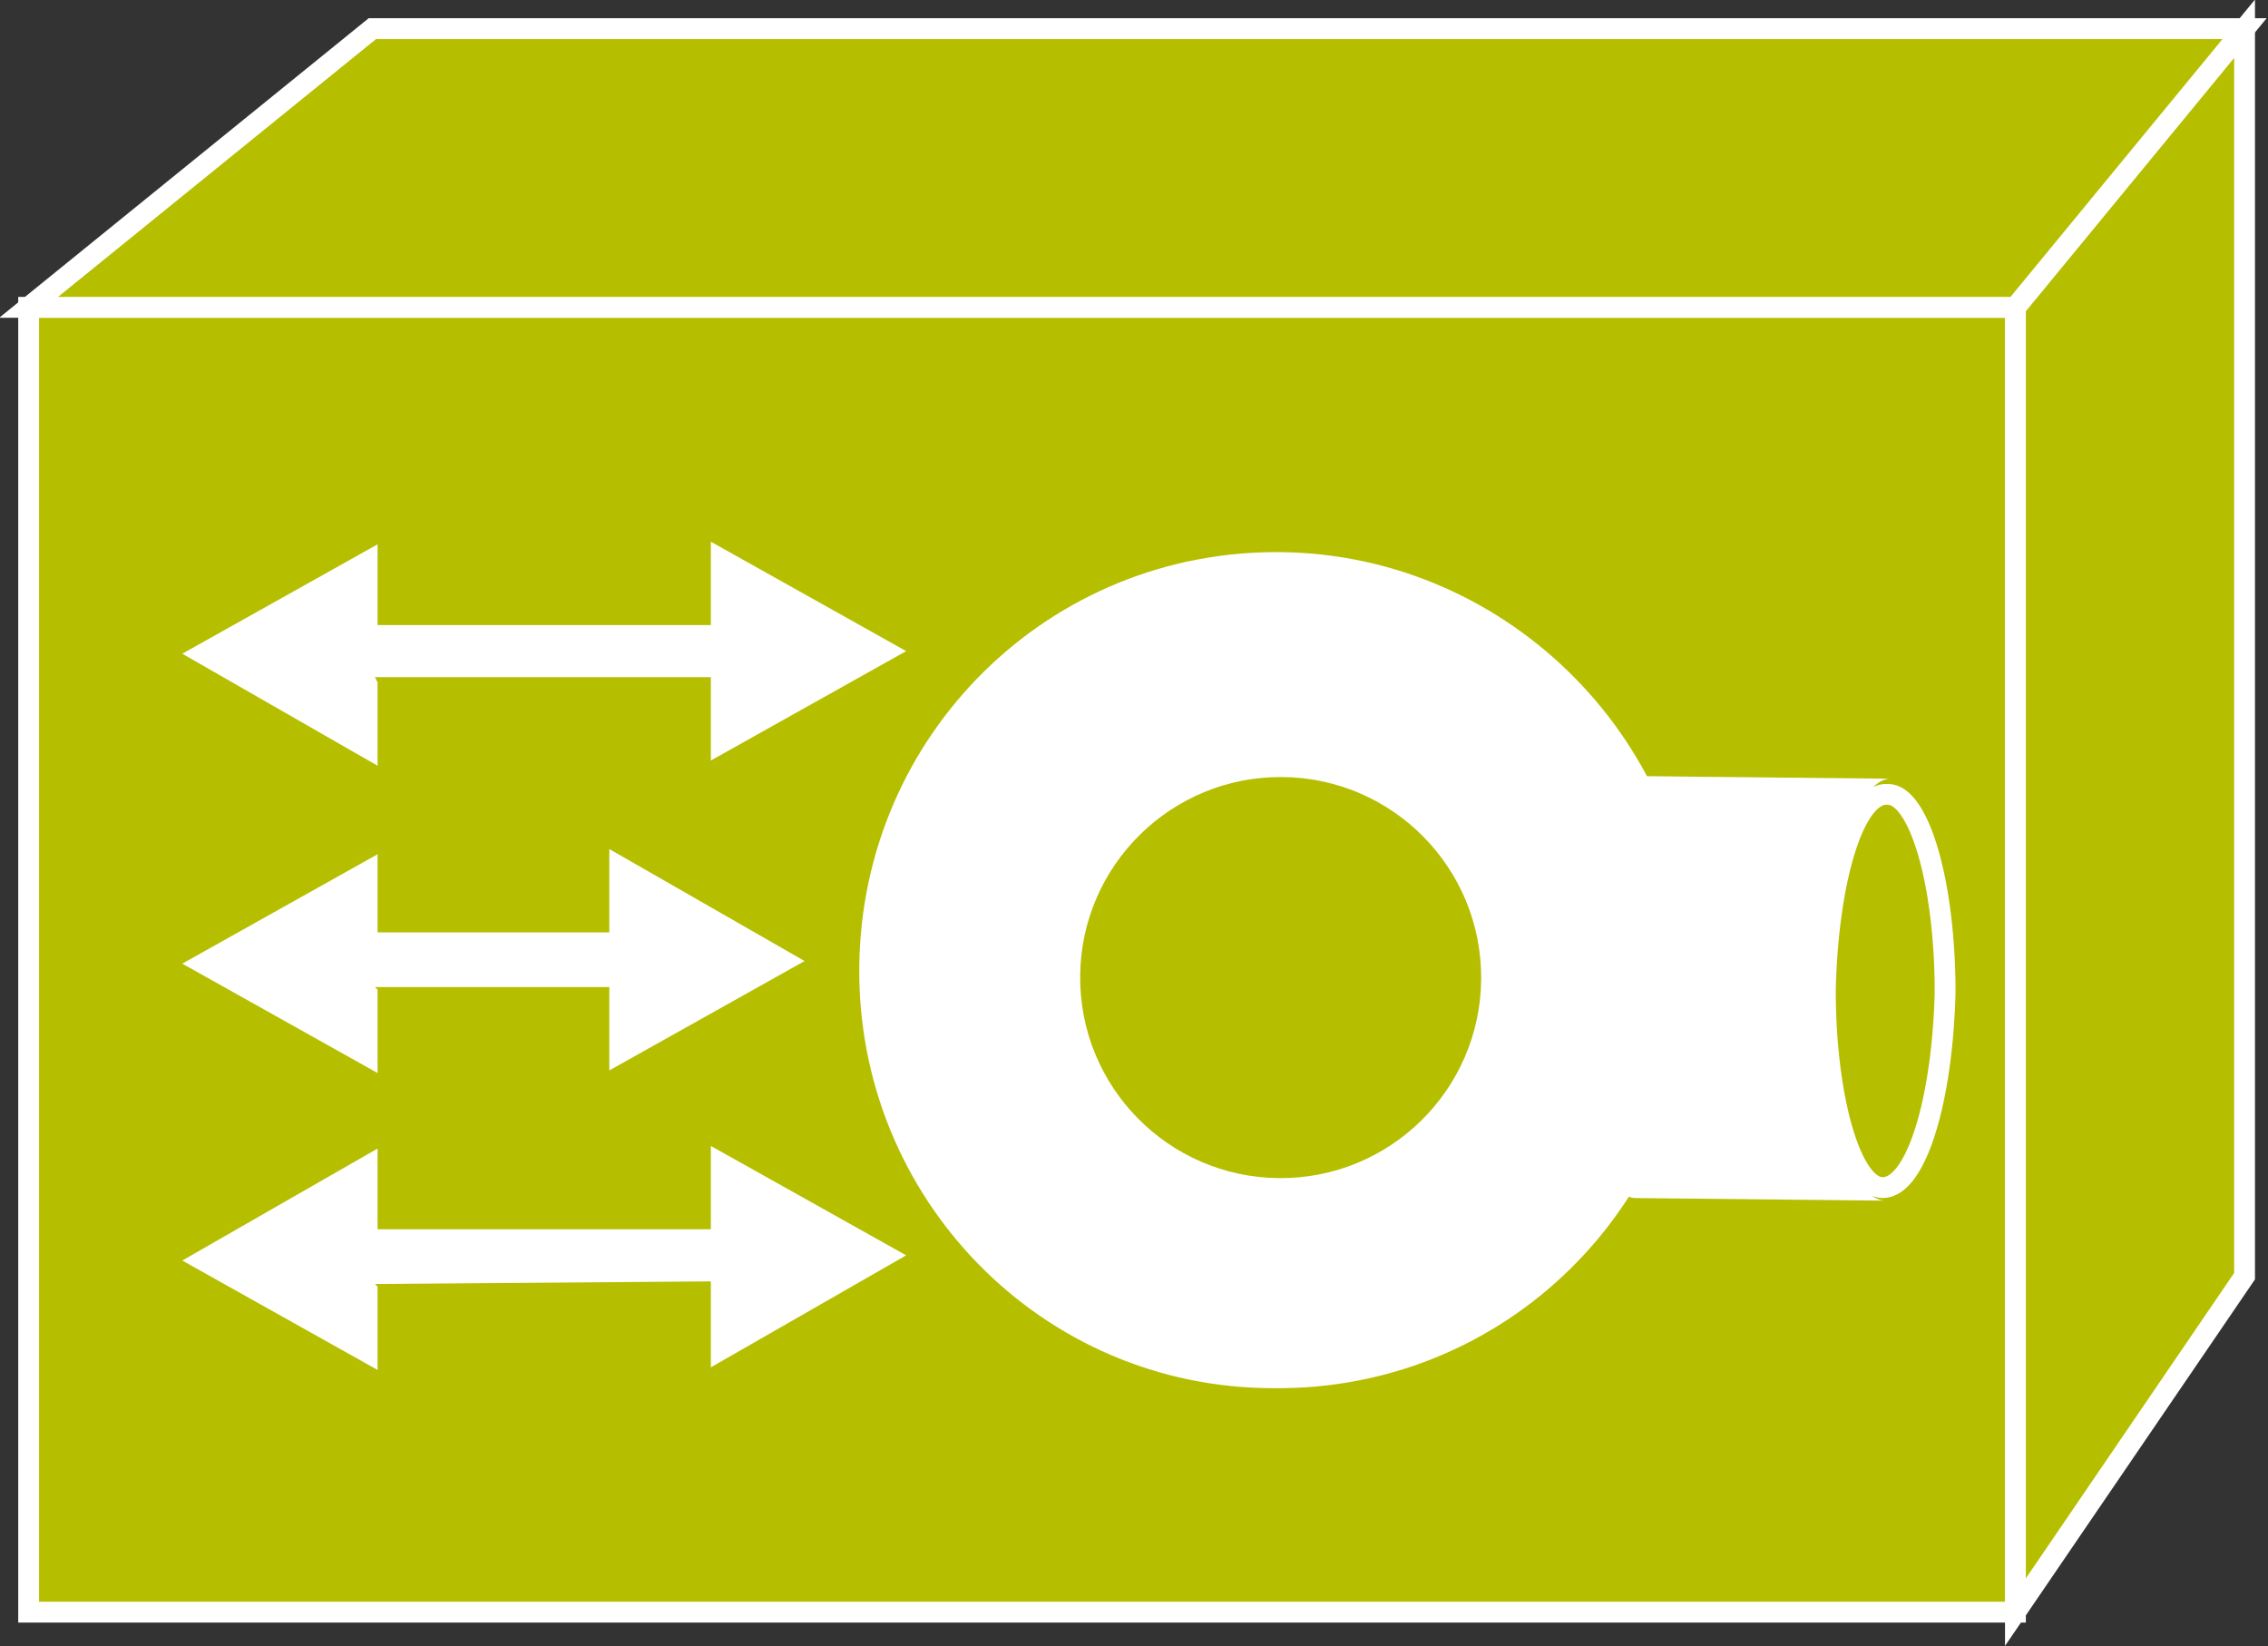 <?xml version="1.0" encoding="utf-8"?>
<!-- Generator: Adobe Illustrator 20.1.0, SVG Export Plug-In . SVG Version: 6.00 Build 0)  -->
<svg version="1.1" id="Layer_1" xmlns="http://www.w3.org/2000/svg" xmlns:xlink="http://www.w3.org/1999/xlink" x="0px" y="0px"
	 viewBox="0 0 87.1 63.2" style="enable-background:new 0 0 87.1 63.2;" xml:space="preserve">
<rect x="0" y="0" width="87.1" height="63.2" fill="#333333" stroke="none"/>
<style type="text/css">
	.st0{fill:#B5BF00;stroke:#FFFFFF;stroke-width:0.8;}
	.st1{fill:#FFFFFF;}
	.st2{fill:#B5BF00;}
</style>
<g>
	<g>
		<g>
			<rect x="1.1" y="11.8" class="st0" width="76.3" height="50.1"/>
			<polygon class="st0" points="86.2,49 77.4,61.9 77.4,11.8 86.2,1.1 			"/>
			<polygon class="st0" points="14.3,1.1 86.2,1.1 77.4,11.8 1.1,11.8 			"/>
		</g>
	</g>
	<polygon class="st1" points="14.5,26.2 14.5,29.4 7,25.1 14.5,20.9 14.5,24.1 14.4,24 27.3,24 27.3,20.8 34.8,25 27.3,29.2 
		27.3,26 14.4,26 	"/>
	<polygon class="st1" points="14.5,49.4 14.5,52.6 7,48.4 14.5,44.1 14.5,47.4 14.4,47.2 27.3,47.2 27.3,44 34.8,48.2 27.3,52.5 
		27.3,49.2 14.4,49.3 	"/>
	<polygon class="st1" points="14.5,38 14.5,41.2 7,37 14.5,32.8 14.5,36 14.4,35.8 23.4,35.8 23.4,32.6 30.9,36.9 23.4,41.1 
		23.4,37.9 14.4,37.9 	"/>
	<g>
		<path class="st1" d="M72.4,46.1c-1.3,0-2.3-3.6-2.2-8.1c0-4.5,1.1-8.1,2.4-8.1L63,29.8c-1.3,0-2.3,3.6-2.4,8.1
			c0,4.5,1,8.1,2.2,8.1L72.4,46.1z"/>
		<path class="st0" d="M70.1,38c0,4.2,1,7.6,2.2,7.6c1.3,0,2.3-3.4,2.4-7.5c0-4.2-1-7.6-2.2-7.6C71.2,30.4,70.2,33.8,70.1,38z"/>
		<path class="st1" d="M65.1,37.4c-0.1,8.9-7.3,16-16.2,15.9C40,53.3,32.9,46,33,37.1c0.1-8.9,7.3-16,16.2-15.9
			C58,21.3,65.2,28.6,65.1,37.4z"/>
		<ellipse transform="matrix(8.240775e-03 -1 1 8.240775e-03 11.177 86.425)" class="st2" cx="49.2" cy="37.6" rx="7.7" ry="7.7"/>
	</g>
</g>
</svg>
